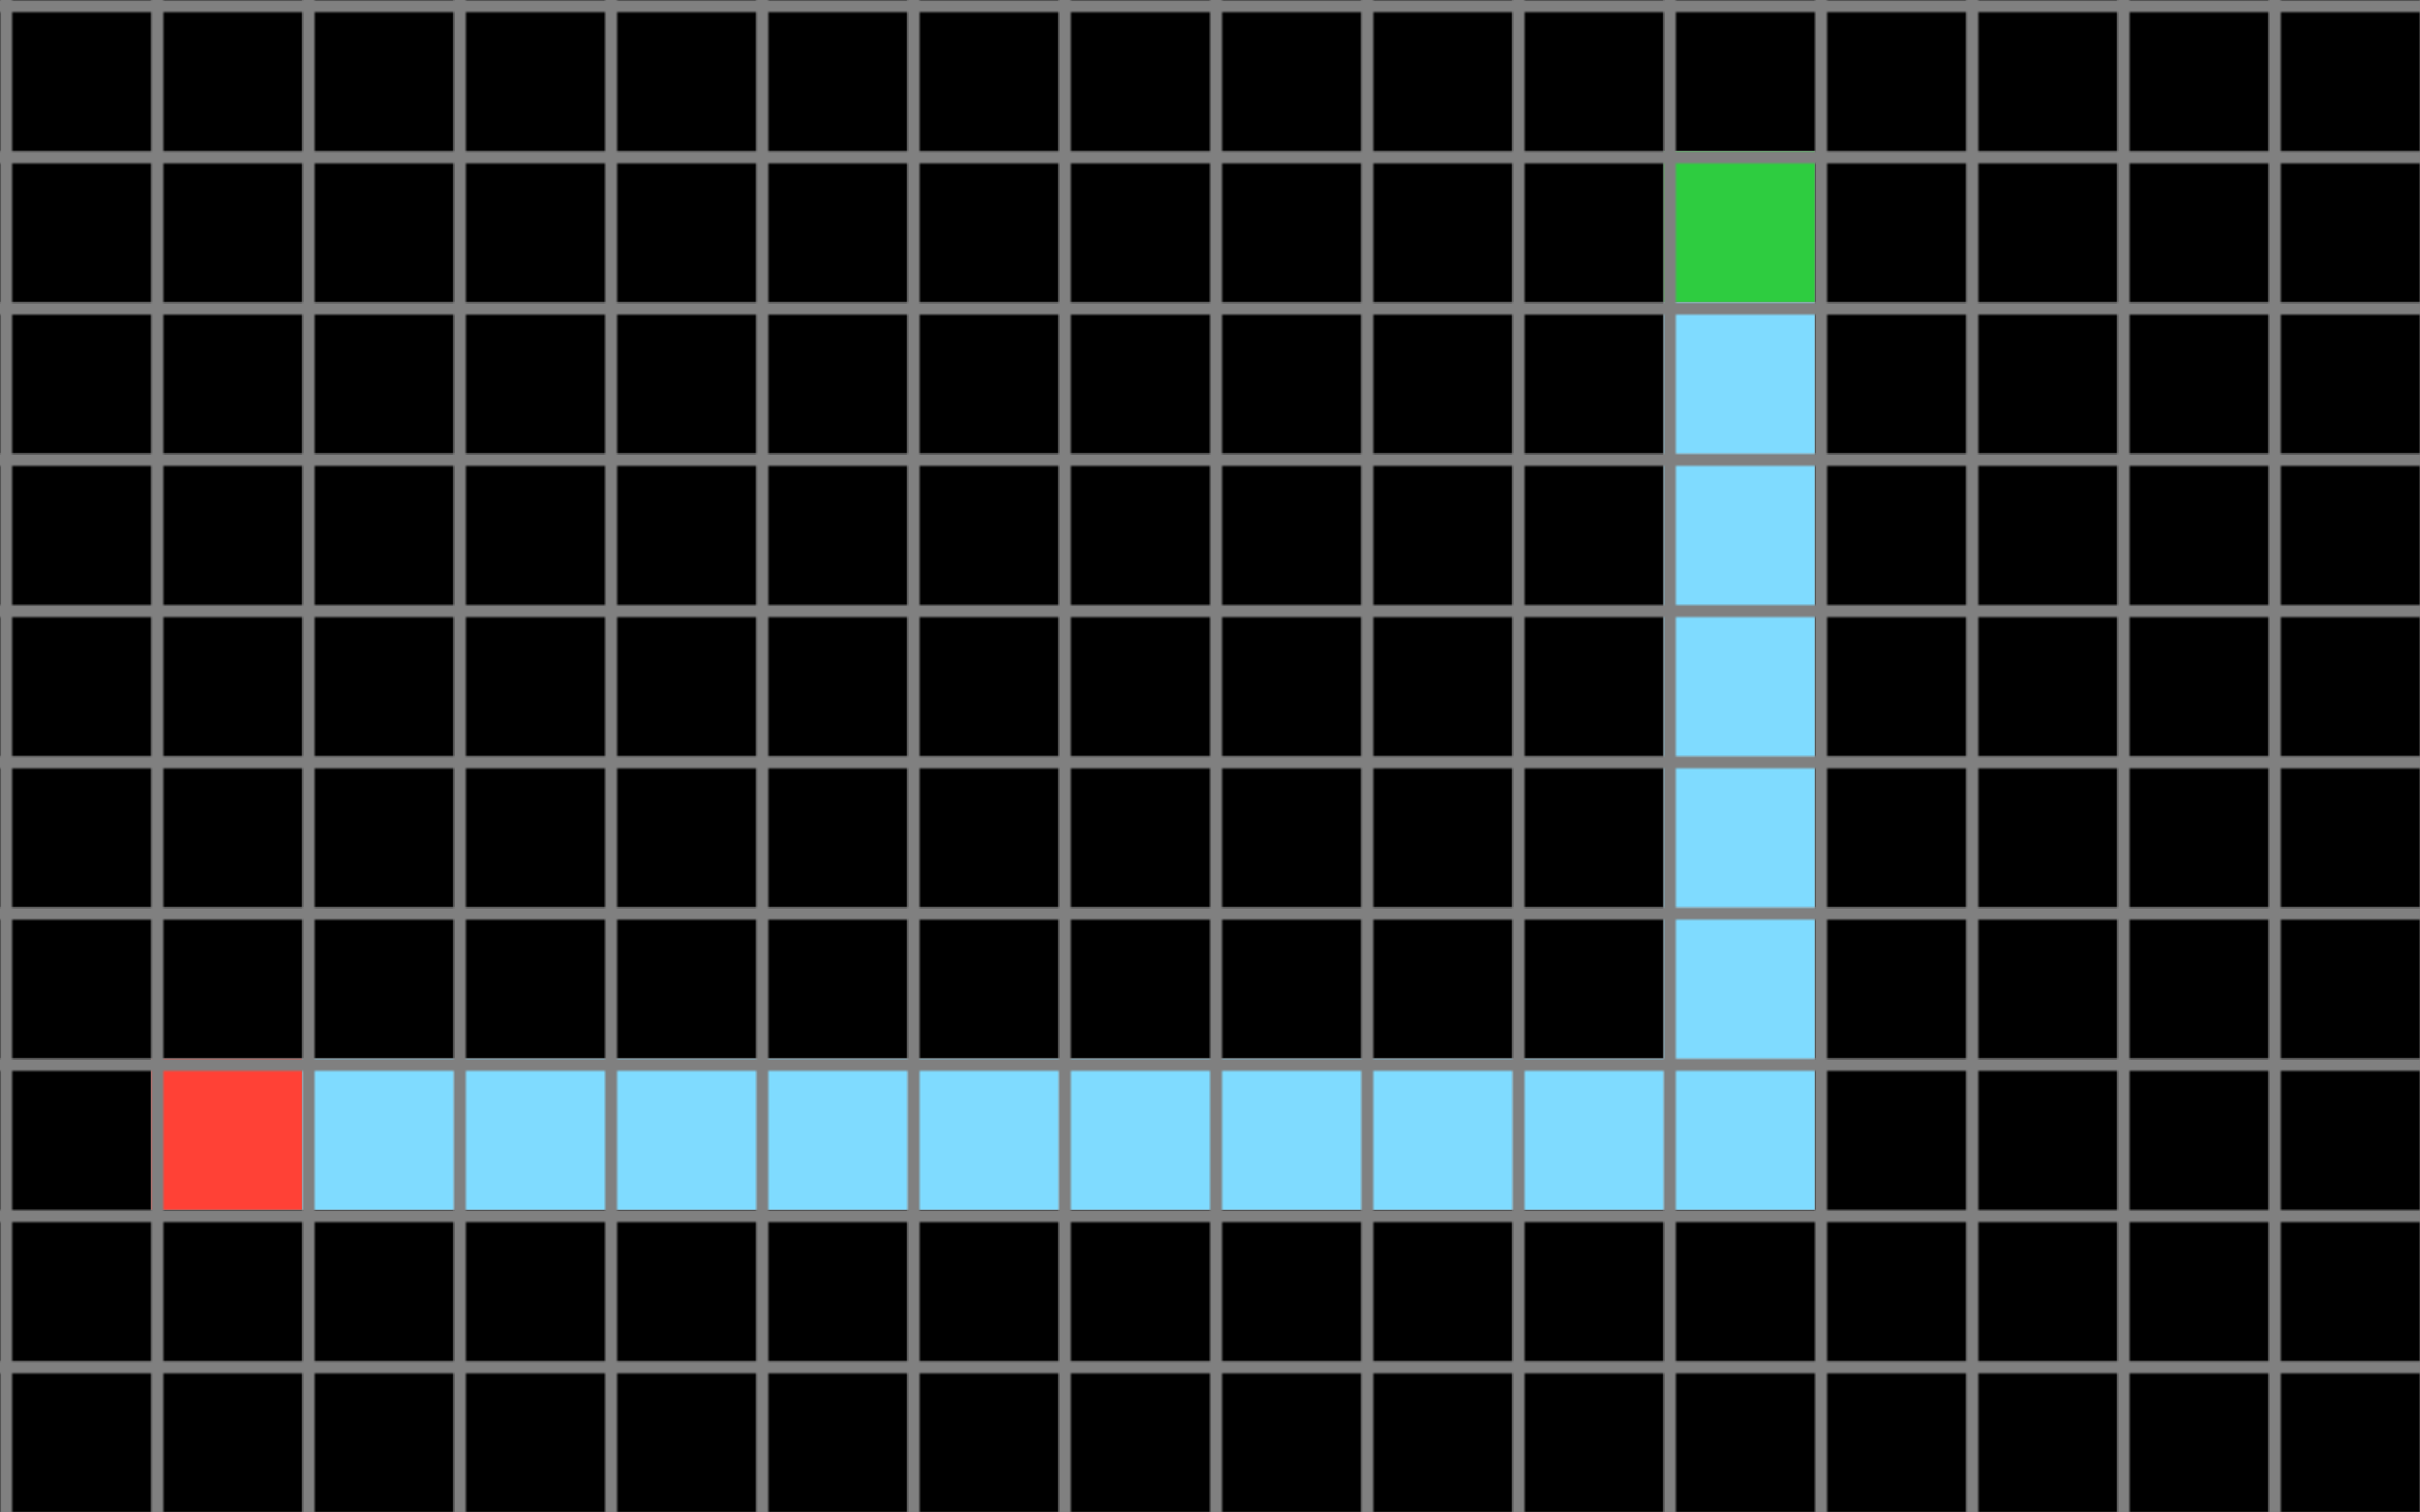 <svg xmlns="http://www.w3.org/2000/svg" width="800" height="500">
<defs>
    <!-- Define the overall grid which we represent our shapes in -->
    <pattern id="grid" width="50" height="50" patternUnits="userSpaceOnUse">
        <path d="M 50 0 L 0 0 0 50" fill="none" stroke="gray" stroke-width="8"/>
    </pattern>

    <!-- Define a mapping from int used in the json to colors -->
    <linearGradient id="0-black">
        <stop offset="100%" stop-color="#000000"/>
    </linearGradient>
    <linearGradient id="1-blue">
        <stop offset="100%" stop-color="#0074D9"/>
    </linearGradient>
    <linearGradient id="2-red">
        <stop offset="100%" stop-color="#FF4136"/>
    </linearGradient>
    <linearGradient id="3-green">
        <stop offset="100%" stop-color="#2ECC40"/>
    </linearGradient>
    <linearGradient id="4-yellow">
        <stop offset="100%" stop-color="#FFDC00"/>
    </linearGradient>
    <linearGradient id="5-grey">
        <stop offset="100%" stop-color="#AAAAAA"/>
    </linearGradient>
    <linearGradient id="6-pink">
        <stop offset="100%" stop-color="#F012BE"/>
    </linearGradient>
    <linearGradient id="7-orange">
        <stop offset="100%" stop-color="#FF851B"/>
    </linearGradient>
    <linearGradient id="8-teal">
        <stop offset="100%" stop-color="#7FDBFF"/>
    </linearGradient>
    <linearGradient id="9-brown">
        <stop offset="100%" stop-color="#870C25"/>
    </linearGradient>
</defs>

<!-- Now we add in each cell from the json -->
<rect id="coord(0,0)" x="0" y="0" width="50" height="50" fill="url(#0-black)"/> <rect id="coord(0,1)" x="50" y="0" width="50" height="50" fill="url(#0-black)"/> <rect id="coord(0,2)" x="100" y="0" width="50" height="50" fill="url(#0-black)"/> <rect id="coord(0,3)" x="150" y="0" width="50" height="50" fill="url(#0-black)"/> <rect id="coord(0,4)" x="200" y="0" width="50" height="50" fill="url(#0-black)"/> <rect id="coord(0,5)" x="250" y="0" width="50" height="50" fill="url(#0-black)"/> <rect id="coord(0,6)" x="300" y="0" width="50" height="50" fill="url(#0-black)"/> <rect id="coord(0,7)" x="350" y="0" width="50" height="50" fill="url(#0-black)"/> <rect id="coord(0,8)" x="400" y="0" width="50" height="50" fill="url(#0-black)"/> <rect id="coord(0,9)" x="450" y="0" width="50" height="50" fill="url(#0-black)"/> <rect id="coord(0,10)" x="500" y="0" width="50" height="50" fill="url(#0-black)"/> <rect id="coord(0,11)" x="550" y="0" width="50" height="50" fill="url(#0-black)"/> <rect id="coord(0,12)" x="600" y="0" width="50" height="50" fill="url(#0-black)"/> <rect id="coord(0,13)" x="650" y="0" width="50" height="50" fill="url(#0-black)"/> <rect id="coord(0,14)" x="700" y="0" width="50" height="50" fill="url(#0-black)"/> <rect id="coord(0,15)" x="750" y="0" width="50" height="50" fill="url(#0-black)"/> 
<rect id="coord(1,0)" x="0" y="50" width="50" height="50" fill="url(#0-black)"/> <rect id="coord(1,1)" x="50" y="50" width="50" height="50" fill="url(#0-black)"/> <rect id="coord(1,2)" x="100" y="50" width="50" height="50" fill="url(#0-black)"/> <rect id="coord(1,3)" x="150" y="50" width="50" height="50" fill="url(#0-black)"/> <rect id="coord(1,4)" x="200" y="50" width="50" height="50" fill="url(#0-black)"/> <rect id="coord(1,5)" x="250" y="50" width="50" height="50" fill="url(#0-black)"/> <rect id="coord(1,6)" x="300" y="50" width="50" height="50" fill="url(#0-black)"/> <rect id="coord(1,7)" x="350" y="50" width="50" height="50" fill="url(#0-black)"/> <rect id="coord(1,8)" x="400" y="50" width="50" height="50" fill="url(#0-black)"/> <rect id="coord(1,9)" x="450" y="50" width="50" height="50" fill="url(#0-black)"/> <rect id="coord(1,10)" x="500" y="50" width="50" height="50" fill="url(#0-black)"/> <rect id="coord(1,11)" x="550" y="50" width="50" height="50" fill="url(#3-green)"/> <rect id="coord(1,12)" x="600" y="50" width="50" height="50" fill="url(#0-black)"/> <rect id="coord(1,13)" x="650" y="50" width="50" height="50" fill="url(#0-black)"/> <rect id="coord(1,14)" x="700" y="50" width="50" height="50" fill="url(#0-black)"/> <rect id="coord(1,15)" x="750" y="50" width="50" height="50" fill="url(#0-black)"/> 
<rect id="coord(2,0)" x="0" y="100" width="50" height="50" fill="url(#0-black)"/> <rect id="coord(2,1)" x="50" y="100" width="50" height="50" fill="url(#0-black)"/> <rect id="coord(2,2)" x="100" y="100" width="50" height="50" fill="url(#0-black)"/> <rect id="coord(2,3)" x="150" y="100" width="50" height="50" fill="url(#0-black)"/> <rect id="coord(2,4)" x="200" y="100" width="50" height="50" fill="url(#0-black)"/> <rect id="coord(2,5)" x="250" y="100" width="50" height="50" fill="url(#0-black)"/> <rect id="coord(2,6)" x="300" y="100" width="50" height="50" fill="url(#0-black)"/> <rect id="coord(2,7)" x="350" y="100" width="50" height="50" fill="url(#0-black)"/> <rect id="coord(2,8)" x="400" y="100" width="50" height="50" fill="url(#0-black)"/> <rect id="coord(2,9)" x="450" y="100" width="50" height="50" fill="url(#0-black)"/> <rect id="coord(2,10)" x="500" y="100" width="50" height="50" fill="url(#0-black)"/> <rect id="coord(2,11)" x="550" y="100" width="50" height="50" fill="url(#8-teal)"/> <rect id="coord(2,12)" x="600" y="100" width="50" height="50" fill="url(#0-black)"/> <rect id="coord(2,13)" x="650" y="100" width="50" height="50" fill="url(#0-black)"/> <rect id="coord(2,14)" x="700" y="100" width="50" height="50" fill="url(#0-black)"/> <rect id="coord(2,15)" x="750" y="100" width="50" height="50" fill="url(#0-black)"/> 
<rect id="coord(3,0)" x="0" y="150" width="50" height="50" fill="url(#0-black)"/> <rect id="coord(3,1)" x="50" y="150" width="50" height="50" fill="url(#0-black)"/> <rect id="coord(3,2)" x="100" y="150" width="50" height="50" fill="url(#0-black)"/> <rect id="coord(3,3)" x="150" y="150" width="50" height="50" fill="url(#0-black)"/> <rect id="coord(3,4)" x="200" y="150" width="50" height="50" fill="url(#0-black)"/> <rect id="coord(3,5)" x="250" y="150" width="50" height="50" fill="url(#0-black)"/> <rect id="coord(3,6)" x="300" y="150" width="50" height="50" fill="url(#0-black)"/> <rect id="coord(3,7)" x="350" y="150" width="50" height="50" fill="url(#0-black)"/> <rect id="coord(3,8)" x="400" y="150" width="50" height="50" fill="url(#0-black)"/> <rect id="coord(3,9)" x="450" y="150" width="50" height="50" fill="url(#0-black)"/> <rect id="coord(3,10)" x="500" y="150" width="50" height="50" fill="url(#0-black)"/> <rect id="coord(3,11)" x="550" y="150" width="50" height="50" fill="url(#8-teal)"/> <rect id="coord(3,12)" x="600" y="150" width="50" height="50" fill="url(#0-black)"/> <rect id="coord(3,13)" x="650" y="150" width="50" height="50" fill="url(#0-black)"/> <rect id="coord(3,14)" x="700" y="150" width="50" height="50" fill="url(#0-black)"/> <rect id="coord(3,15)" x="750" y="150" width="50" height="50" fill="url(#0-black)"/> 
<rect id="coord(4,0)" x="0" y="200" width="50" height="50" fill="url(#0-black)"/> <rect id="coord(4,1)" x="50" y="200" width="50" height="50" fill="url(#0-black)"/> <rect id="coord(4,2)" x="100" y="200" width="50" height="50" fill="url(#0-black)"/> <rect id="coord(4,3)" x="150" y="200" width="50" height="50" fill="url(#0-black)"/> <rect id="coord(4,4)" x="200" y="200" width="50" height="50" fill="url(#0-black)"/> <rect id="coord(4,5)" x="250" y="200" width="50" height="50" fill="url(#0-black)"/> <rect id="coord(4,6)" x="300" y="200" width="50" height="50" fill="url(#0-black)"/> <rect id="coord(4,7)" x="350" y="200" width="50" height="50" fill="url(#0-black)"/> <rect id="coord(4,8)" x="400" y="200" width="50" height="50" fill="url(#0-black)"/> <rect id="coord(4,9)" x="450" y="200" width="50" height="50" fill="url(#0-black)"/> <rect id="coord(4,10)" x="500" y="200" width="50" height="50" fill="url(#0-black)"/> <rect id="coord(4,11)" x="550" y="200" width="50" height="50" fill="url(#8-teal)"/> <rect id="coord(4,12)" x="600" y="200" width="50" height="50" fill="url(#0-black)"/> <rect id="coord(4,13)" x="650" y="200" width="50" height="50" fill="url(#0-black)"/> <rect id="coord(4,14)" x="700" y="200" width="50" height="50" fill="url(#0-black)"/> <rect id="coord(4,15)" x="750" y="200" width="50" height="50" fill="url(#0-black)"/> 
<rect id="coord(5,0)" x="0" y="250" width="50" height="50" fill="url(#0-black)"/> <rect id="coord(5,1)" x="50" y="250" width="50" height="50" fill="url(#0-black)"/> <rect id="coord(5,2)" x="100" y="250" width="50" height="50" fill="url(#0-black)"/> <rect id="coord(5,3)" x="150" y="250" width="50" height="50" fill="url(#0-black)"/> <rect id="coord(5,4)" x="200" y="250" width="50" height="50" fill="url(#0-black)"/> <rect id="coord(5,5)" x="250" y="250" width="50" height="50" fill="url(#0-black)"/> <rect id="coord(5,6)" x="300" y="250" width="50" height="50" fill="url(#0-black)"/> <rect id="coord(5,7)" x="350" y="250" width="50" height="50" fill="url(#0-black)"/> <rect id="coord(5,8)" x="400" y="250" width="50" height="50" fill="url(#0-black)"/> <rect id="coord(5,9)" x="450" y="250" width="50" height="50" fill="url(#0-black)"/> <rect id="coord(5,10)" x="500" y="250" width="50" height="50" fill="url(#0-black)"/> <rect id="coord(5,11)" x="550" y="250" width="50" height="50" fill="url(#8-teal)"/> <rect id="coord(5,12)" x="600" y="250" width="50" height="50" fill="url(#0-black)"/> <rect id="coord(5,13)" x="650" y="250" width="50" height="50" fill="url(#0-black)"/> <rect id="coord(5,14)" x="700" y="250" width="50" height="50" fill="url(#0-black)"/> <rect id="coord(5,15)" x="750" y="250" width="50" height="50" fill="url(#0-black)"/> 
<rect id="coord(6,0)" x="0" y="300" width="50" height="50" fill="url(#0-black)"/> <rect id="coord(6,1)" x="50" y="300" width="50" height="50" fill="url(#0-black)"/> <rect id="coord(6,2)" x="100" y="300" width="50" height="50" fill="url(#0-black)"/> <rect id="coord(6,3)" x="150" y="300" width="50" height="50" fill="url(#0-black)"/> <rect id="coord(6,4)" x="200" y="300" width="50" height="50" fill="url(#0-black)"/> <rect id="coord(6,5)" x="250" y="300" width="50" height="50" fill="url(#0-black)"/> <rect id="coord(6,6)" x="300" y="300" width="50" height="50" fill="url(#0-black)"/> <rect id="coord(6,7)" x="350" y="300" width="50" height="50" fill="url(#0-black)"/> <rect id="coord(6,8)" x="400" y="300" width="50" height="50" fill="url(#0-black)"/> <rect id="coord(6,9)" x="450" y="300" width="50" height="50" fill="url(#0-black)"/> <rect id="coord(6,10)" x="500" y="300" width="50" height="50" fill="url(#0-black)"/> <rect id="coord(6,11)" x="550" y="300" width="50" height="50" fill="url(#8-teal)"/> <rect id="coord(6,12)" x="600" y="300" width="50" height="50" fill="url(#0-black)"/> <rect id="coord(6,13)" x="650" y="300" width="50" height="50" fill="url(#0-black)"/> <rect id="coord(6,14)" x="700" y="300" width="50" height="50" fill="url(#0-black)"/> <rect id="coord(6,15)" x="750" y="300" width="50" height="50" fill="url(#0-black)"/> 
<rect id="coord(7,0)" x="0" y="350" width="50" height="50" fill="url(#0-black)"/> <rect id="coord(7,1)" x="50" y="350" width="50" height="50" fill="url(#2-red)"/> <rect id="coord(7,2)" x="100" y="350" width="50" height="50" fill="url(#8-teal)"/> <rect id="coord(7,3)" x="150" y="350" width="50" height="50" fill="url(#8-teal)"/> <rect id="coord(7,4)" x="200" y="350" width="50" height="50" fill="url(#8-teal)"/> <rect id="coord(7,5)" x="250" y="350" width="50" height="50" fill="url(#8-teal)"/> <rect id="coord(7,6)" x="300" y="350" width="50" height="50" fill="url(#8-teal)"/> <rect id="coord(7,7)" x="350" y="350" width="50" height="50" fill="url(#8-teal)"/> <rect id="coord(7,8)" x="400" y="350" width="50" height="50" fill="url(#8-teal)"/> <rect id="coord(7,9)" x="450" y="350" width="50" height="50" fill="url(#8-teal)"/> <rect id="coord(7,10)" x="500" y="350" width="50" height="50" fill="url(#8-teal)"/> <rect id="coord(7,11)" x="550" y="350" width="50" height="50" fill="url(#8-teal)"/> <rect id="coord(7,12)" x="600" y="350" width="50" height="50" fill="url(#0-black)"/> <rect id="coord(7,13)" x="650" y="350" width="50" height="50" fill="url(#0-black)"/> <rect id="coord(7,14)" x="700" y="350" width="50" height="50" fill="url(#0-black)"/> <rect id="coord(7,15)" x="750" y="350" width="50" height="50" fill="url(#0-black)"/> 
<rect id="coord(8,0)" x="0" y="400" width="50" height="50" fill="url(#0-black)"/> <rect id="coord(8,1)" x="50" y="400" width="50" height="50" fill="url(#0-black)"/> <rect id="coord(8,2)" x="100" y="400" width="50" height="50" fill="url(#0-black)"/> <rect id="coord(8,3)" x="150" y="400" width="50" height="50" fill="url(#0-black)"/> <rect id="coord(8,4)" x="200" y="400" width="50" height="50" fill="url(#0-black)"/> <rect id="coord(8,5)" x="250" y="400" width="50" height="50" fill="url(#0-black)"/> <rect id="coord(8,6)" x="300" y="400" width="50" height="50" fill="url(#0-black)"/> <rect id="coord(8,7)" x="350" y="400" width="50" height="50" fill="url(#0-black)"/> <rect id="coord(8,8)" x="400" y="400" width="50" height="50" fill="url(#0-black)"/> <rect id="coord(8,9)" x="450" y="400" width="50" height="50" fill="url(#0-black)"/> <rect id="coord(8,10)" x="500" y="400" width="50" height="50" fill="url(#0-black)"/> <rect id="coord(8,11)" x="550" y="400" width="50" height="50" fill="url(#0-black)"/> <rect id="coord(8,12)" x="600" y="400" width="50" height="50" fill="url(#0-black)"/> <rect id="coord(8,13)" x="650" y="400" width="50" height="50" fill="url(#0-black)"/> <rect id="coord(8,14)" x="700" y="400" width="50" height="50" fill="url(#0-black)"/> <rect id="coord(8,15)" x="750" y="400" width="50" height="50" fill="url(#0-black)"/> 
<rect id="coord(9,0)" x="0" y="450" width="50" height="50" fill="url(#0-black)"/> <rect id="coord(9,1)" x="50" y="450" width="50" height="50" fill="url(#0-black)"/> <rect id="coord(9,2)" x="100" y="450" width="50" height="50" fill="url(#0-black)"/> <rect id="coord(9,3)" x="150" y="450" width="50" height="50" fill="url(#0-black)"/> <rect id="coord(9,4)" x="200" y="450" width="50" height="50" fill="url(#0-black)"/> <rect id="coord(9,5)" x="250" y="450" width="50" height="50" fill="url(#0-black)"/> <rect id="coord(9,6)" x="300" y="450" width="50" height="50" fill="url(#0-black)"/> <rect id="coord(9,7)" x="350" y="450" width="50" height="50" fill="url(#0-black)"/> <rect id="coord(9,8)" x="400" y="450" width="50" height="50" fill="url(#0-black)"/> <rect id="coord(9,9)" x="450" y="450" width="50" height="50" fill="url(#0-black)"/> <rect id="coord(9,10)" x="500" y="450" width="50" height="50" fill="url(#0-black)"/> <rect id="coord(9,11)" x="550" y="450" width="50" height="50" fill="url(#0-black)"/> <rect id="coord(9,12)" x="600" y="450" width="50" height="50" fill="url(#0-black)"/> <rect id="coord(9,13)" x="650" y="450" width="50" height="50" fill="url(#0-black)"/> <rect id="coord(9,14)" x="700" y="450" width="50" height="50" fill="url(#0-black)"/> <rect id="coord(9,15)" x="750" y="450" width="50" height="50" fill="url(#0-black)"/> 

<!-- Now we add in the grid pattern -->
<rect width="100%" height="100%" fill="url(#grid)" />
</svg>
